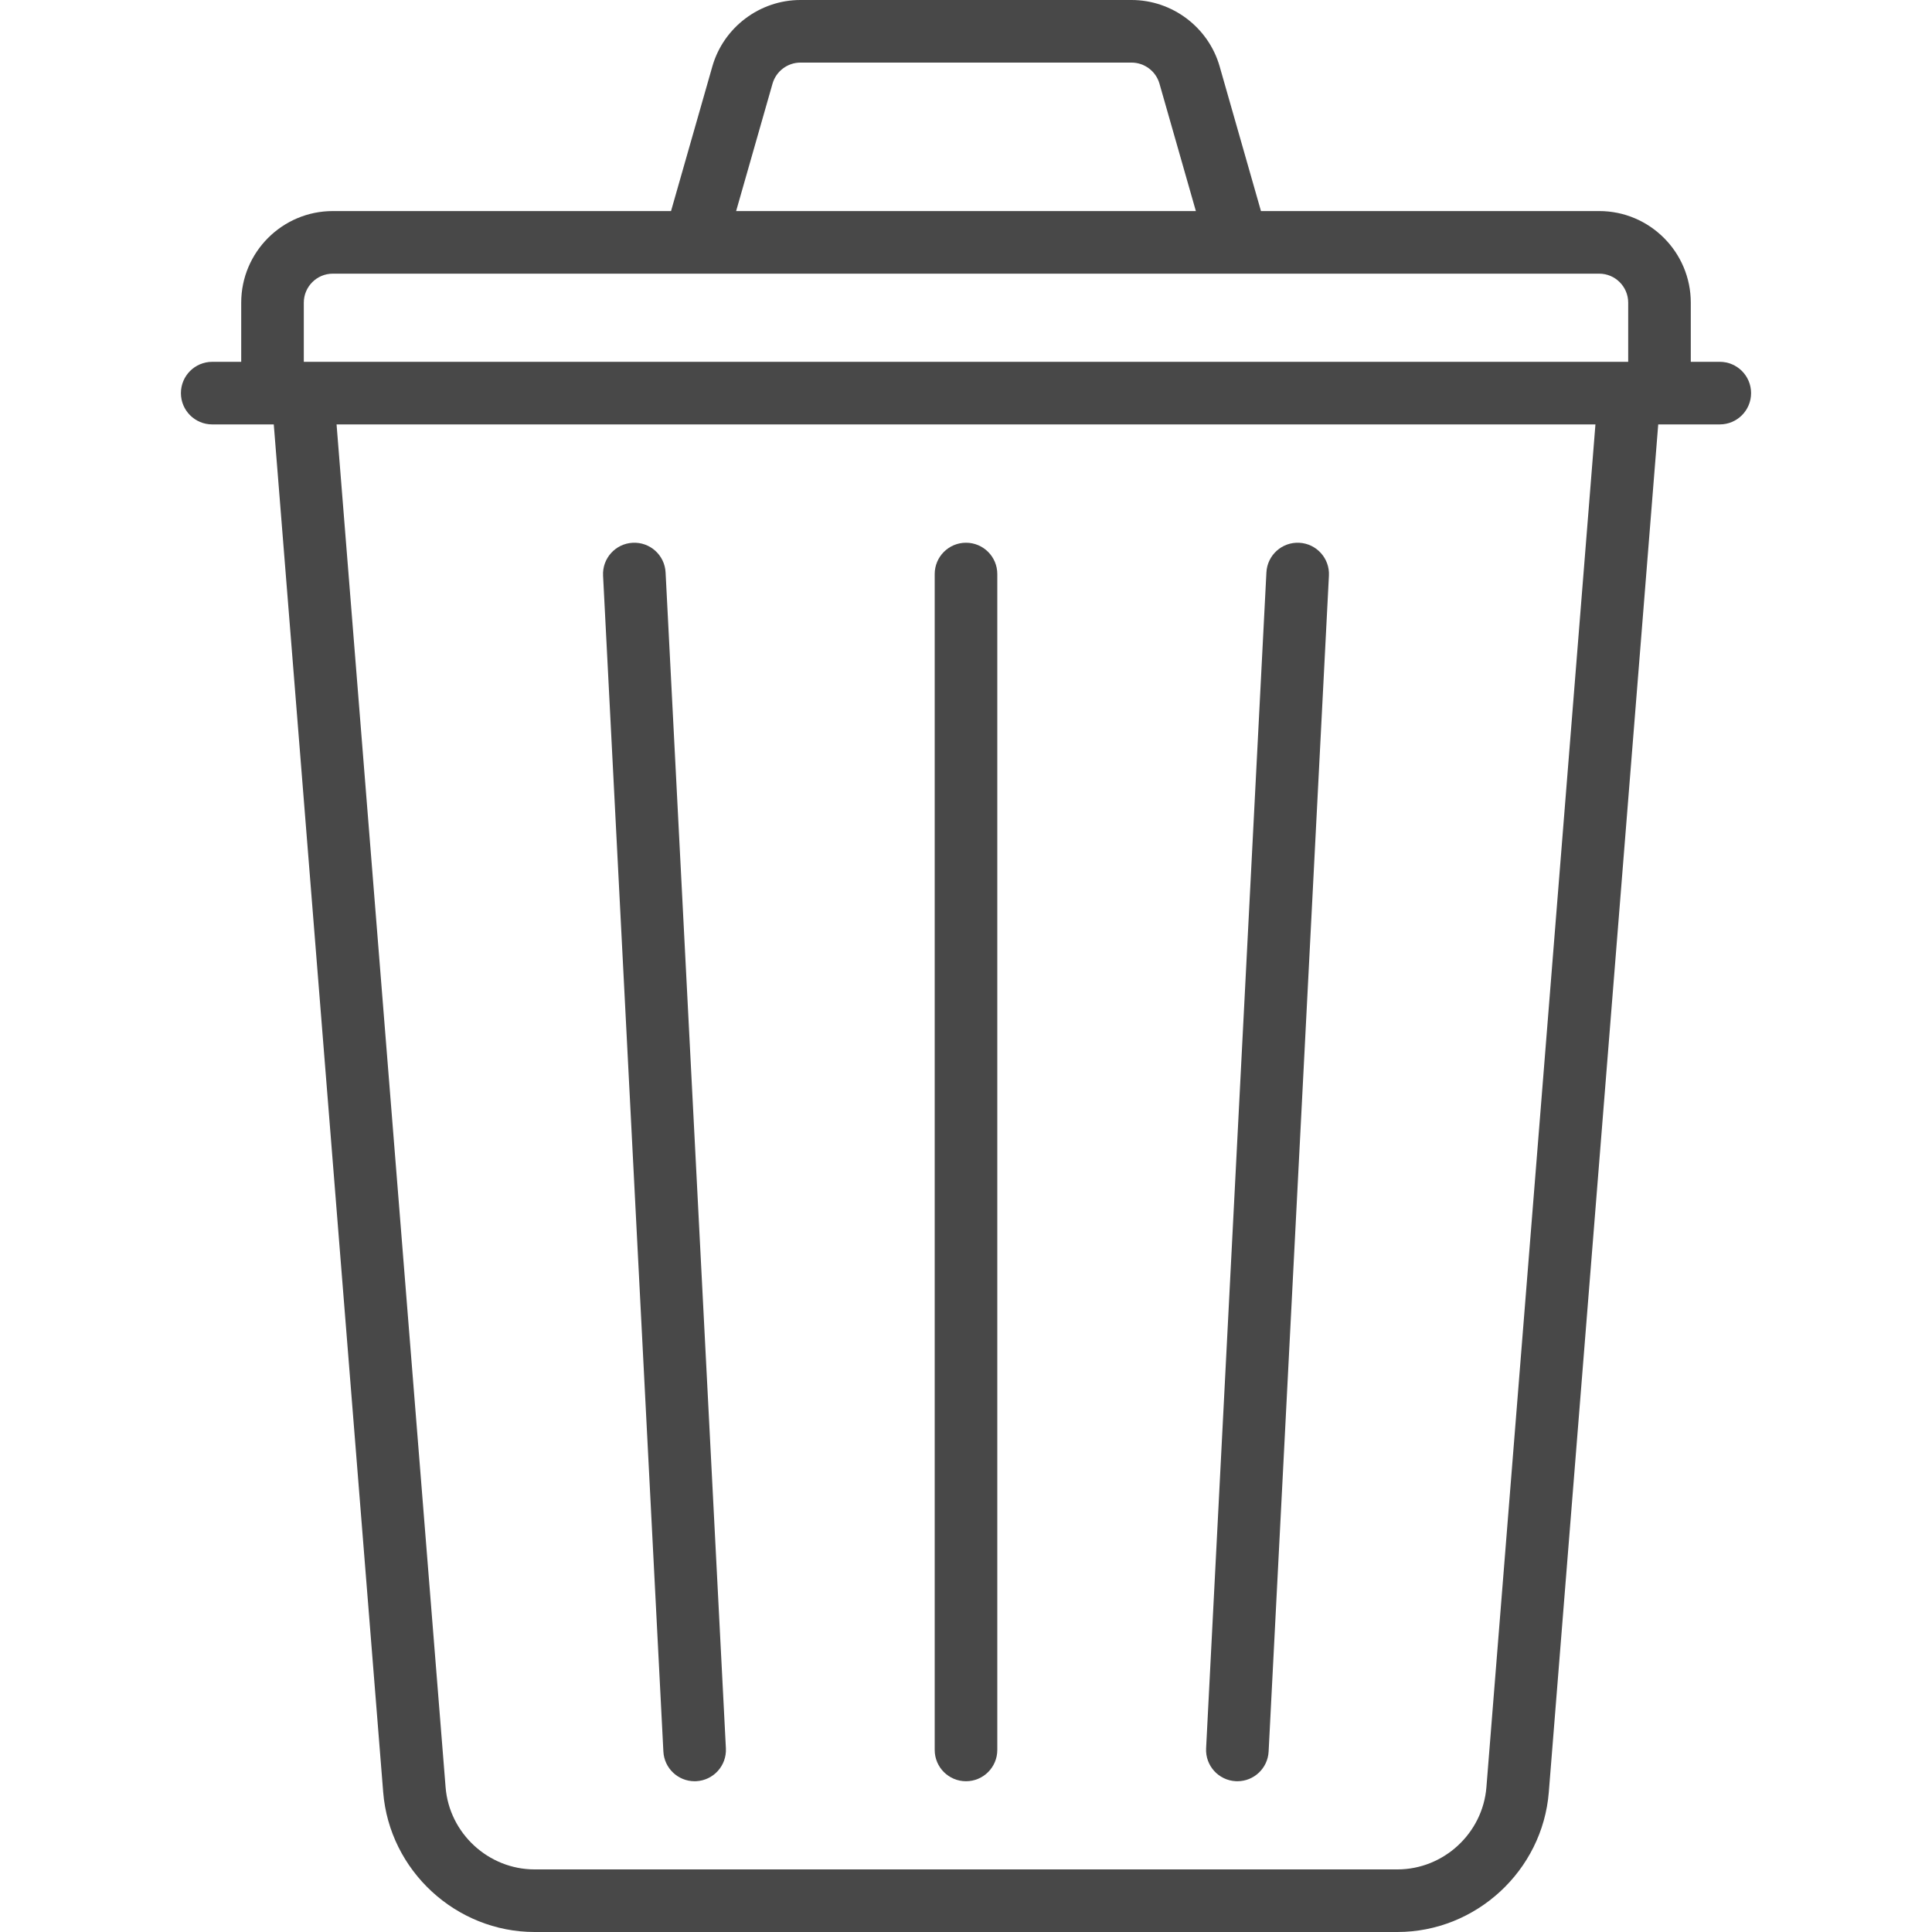 <?xml version="1.0" encoding="iso-8859-1"?>
<!-- Generator: Adobe Illustrator 19.0.0, SVG Export Plug-In . SVG Version: 6.00 Build 0)  -->
<svg xmlns="http://www.w3.org/2000/svg" xmlns:xlink="http://www.w3.org/1999/xlink" version="1.1" id="Capa_1" x="0px" y="0px" viewBox="0 0 463 463" style="enable-background:new 0 0 463 463;" xml:space="preserve" width="512px" height="512px">
<g>
	<path d="M412.145,86.709h-6.951V72.532c0-12.104-9.848-21.952-21.952-21.952h-81.053l-9.902-34.66   C289.608,6.547,280.928,0,271.18,0h-79.36c-9.749,0-18.428,6.547-21.107,15.921l-9.902,34.66H79.758   c-12.104,0-21.952,9.848-21.952,21.952v14.177h-6.951c-4.142,0-7.5,3.358-7.5,7.5s3.358,7.5,7.5,7.5h14.753L91.832,429.5   c1.503,18.785,17.442,33.5,36.287,33.5h206.762c18.845,0,34.784-14.715,36.287-33.5l26.223-327.79h14.753   c4.142,0,7.5-3.358,7.5-7.5S416.287,86.709,412.145,86.709z M185.136,20.042c0.848-2.969,3.597-5.042,6.684-5.042h79.36   c3.087,0,5.836,2.073,6.684,5.042l8.725,30.539H176.411L185.136,20.042z M79.758,65.581h86.864c0.01,0,0.021,0,0.031,0h129.851   c0.008,0,0.016,0.002,0.024,0.002c0.009,0,0.019-0.002,0.028-0.002h86.686c3.833,0,6.952,3.119,6.952,6.952v14.177H72.806V72.532   C72.806,68.699,75.925,65.581,79.758,65.581z M356.216,428.303C355.332,439.348,345.961,448,334.881,448H128.119   c-11.08,0-20.451-8.651-21.335-19.696L80.656,101.709h301.687L356.216,428.303z" fill="#484848"/>
	<path d="M231.5,426.871c4.142,0,7.5-3.358,7.5-7.5V137.564c0-4.142-3.358-7.5-7.5-7.5s-7.5,3.358-7.5,7.5v281.806   C224,423.513,227.358,426.871,231.5,426.871z" fill="#484848"/>
	<path d="M158.978,419.755c0.206,4.006,3.518,7.116,7.484,7.116c0.129,0,0.26-0.003,0.391-0.01c4.137-0.212,7.318-3.738,7.106-7.875   L159.506,137.18c-0.212-4.137-3.727-7.319-7.875-7.106c-4.137,0.212-7.318,3.738-7.106,7.875L158.978,419.755z" fill="#484848"/>
	<path d="M296.147,426.861c0.131,0.007,0.261,0.01,0.391,0.01c3.966,0,7.278-3.11,7.484-7.116l14.452-281.806   c0.212-4.137-2.969-7.662-7.106-7.875c-4.146-0.212-7.662,2.97-7.875,7.106l-14.452,281.806   C288.83,423.123,292.011,426.648,296.147,426.861z" fill="#484848"/>
</g>
<g>
</g>
<g>
</g>
<g>
</g>
<g>
</g>
<g>
</g>
<g>
</g>
<g>
</g>
<g>
</g>
<g>
</g>
<g>
</g>
<g>
</g>
<g>
</g>
<g>
</g>
<g>
</g>
<g>
</g>
</svg>
